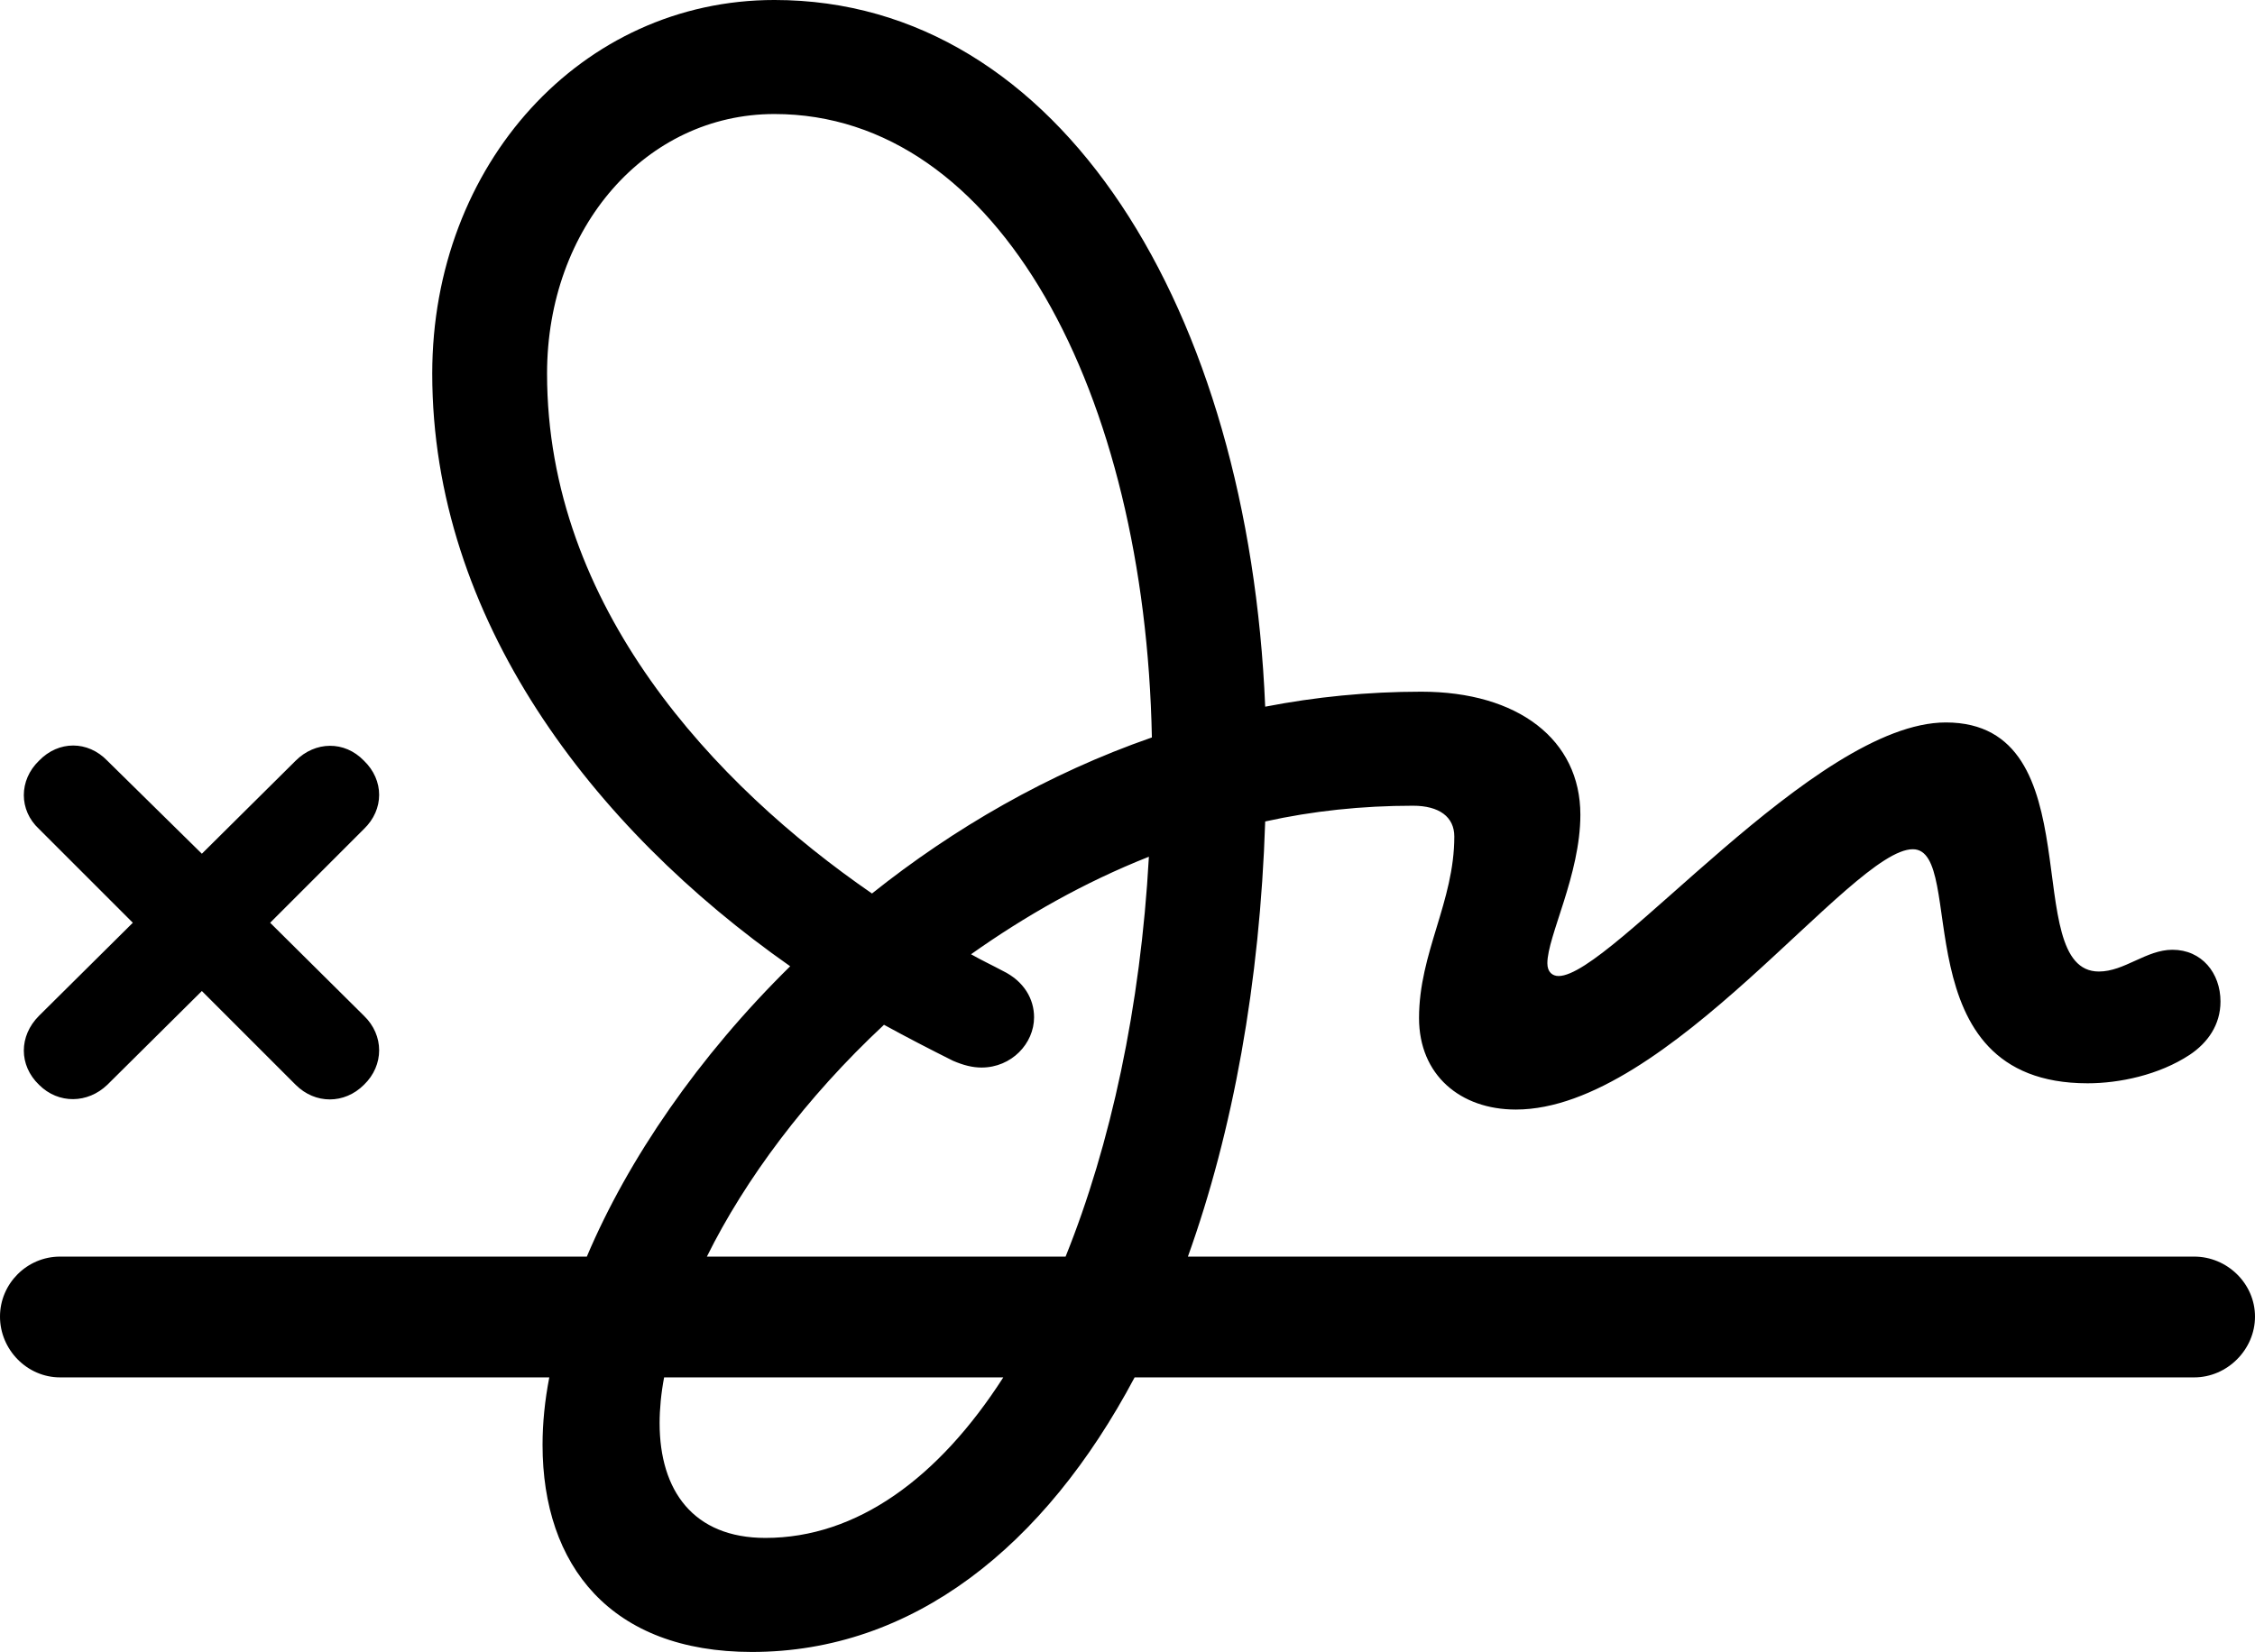 <?xml version="1.0" encoding="UTF-8" standalone="no"?>
<svg xmlns="http://www.w3.org/2000/svg"
     width="1467.285" height="1075.195"
     viewBox="0 0 1467.285 1075.195"
     fill="currentColor">
  <path d="M39.058 896.486H357.418C354.488 911.626 353.028 926.266 353.028 940.426C353.028 1019.046 397.458 1075.196 489.258 1075.196C593.748 1075.196 679.688 1006.836 738.278 896.486H1427.738C1449.218 896.486 1467.288 878.416 1467.288 856.936C1467.288 835.446 1449.218 817.876 1427.738 817.876H772.948C802.248 736.326 819.828 639.646 823.238 534.666C854.008 527.836 886.228 524.416 919.438 524.416C936.528 524.416 946.288 531.736 946.288 544.436C946.288 586.916 923.338 620.116 923.338 662.596C923.338 699.706 950.198 722.166 986.328 722.166C1085.448 722.166 1204.588 552.736 1244.628 552.736C1280.758 552.736 1235.838 705.076 1358.398 705.076C1378.908 705.076 1404.788 699.706 1424.808 686.526C1436.528 678.706 1444.828 666.996 1444.828 651.856C1444.828 633.296 1432.618 618.166 1413.578 618.166C1396.488 618.166 1382.328 632.326 1365.718 632.326C1312.988 632.326 1363.278 470.216 1266.118 470.216C1180.668 470.216 1048.338 635.256 1014.158 635.256C1010.258 635.256 1006.838 632.816 1006.838 626.956C1006.838 609.376 1028.318 569.336 1028.318 530.276C1028.318 481.446 987.788 450.196 924.808 450.196C889.648 450.196 855.958 453.616 823.238 459.956C812.498 202.146 690.428 -0.004 503.908 -0.004C378.418 -0.004 281.248 106.936 281.248 243.166C281.248 402.346 385.258 538.576 514.158 628.906C454.588 687.496 408.688 754.396 381.838 817.876H39.058C17.578 817.876 -0.002 835.446 -0.002 856.936C-0.002 878.416 17.578 896.486 39.058 896.486ZM355.958 243.166C355.958 147.946 420.408 74.216 503.908 74.216C650.388 74.216 745.118 256.346 749.508 479.976C682.128 503.416 620.608 539.066 567.378 581.546C465.328 511.226 355.958 395.016 355.958 243.166ZM25.388 706.056C38.088 718.746 57.128 718.266 69.828 706.056L131.348 645.016L192.378 706.056C205.078 718.746 224.118 718.746 236.818 706.056C249.998 693.356 249.998 673.826 236.818 661.136L175.778 600.586L236.818 539.546C249.998 526.856 249.998 507.816 236.818 495.116C224.118 481.936 205.078 482.426 192.378 495.116L131.348 555.666L69.828 495.116C57.128 481.936 38.088 481.936 25.388 495.116C12.208 507.816 12.208 527.346 25.388 539.546L86.428 600.586L25.388 661.136C12.208 674.316 12.208 693.356 25.388 706.056ZM620.118 690.426C626.948 693.356 632.808 694.826 638.668 694.826C658.198 694.826 672.848 679.196 672.848 662.106C672.848 650.386 666.508 638.676 652.348 631.836C645.998 628.416 638.668 624.996 631.838 621.096C666.988 596.196 705.568 574.216 747.558 557.616C742.188 655.276 722.658 745.116 693.358 817.876H459.958C484.868 767.576 524.418 714.356 575.198 666.996C590.328 675.296 605.468 683.106 620.118 690.426ZM429.198 926.266C429.198 916.996 430.178 906.736 432.128 896.486H652.828C610.838 961.916 557.618 1000.976 498.048 1000.976C451.168 1000.976 429.198 970.216 429.198 926.266Z"/>
</svg>
